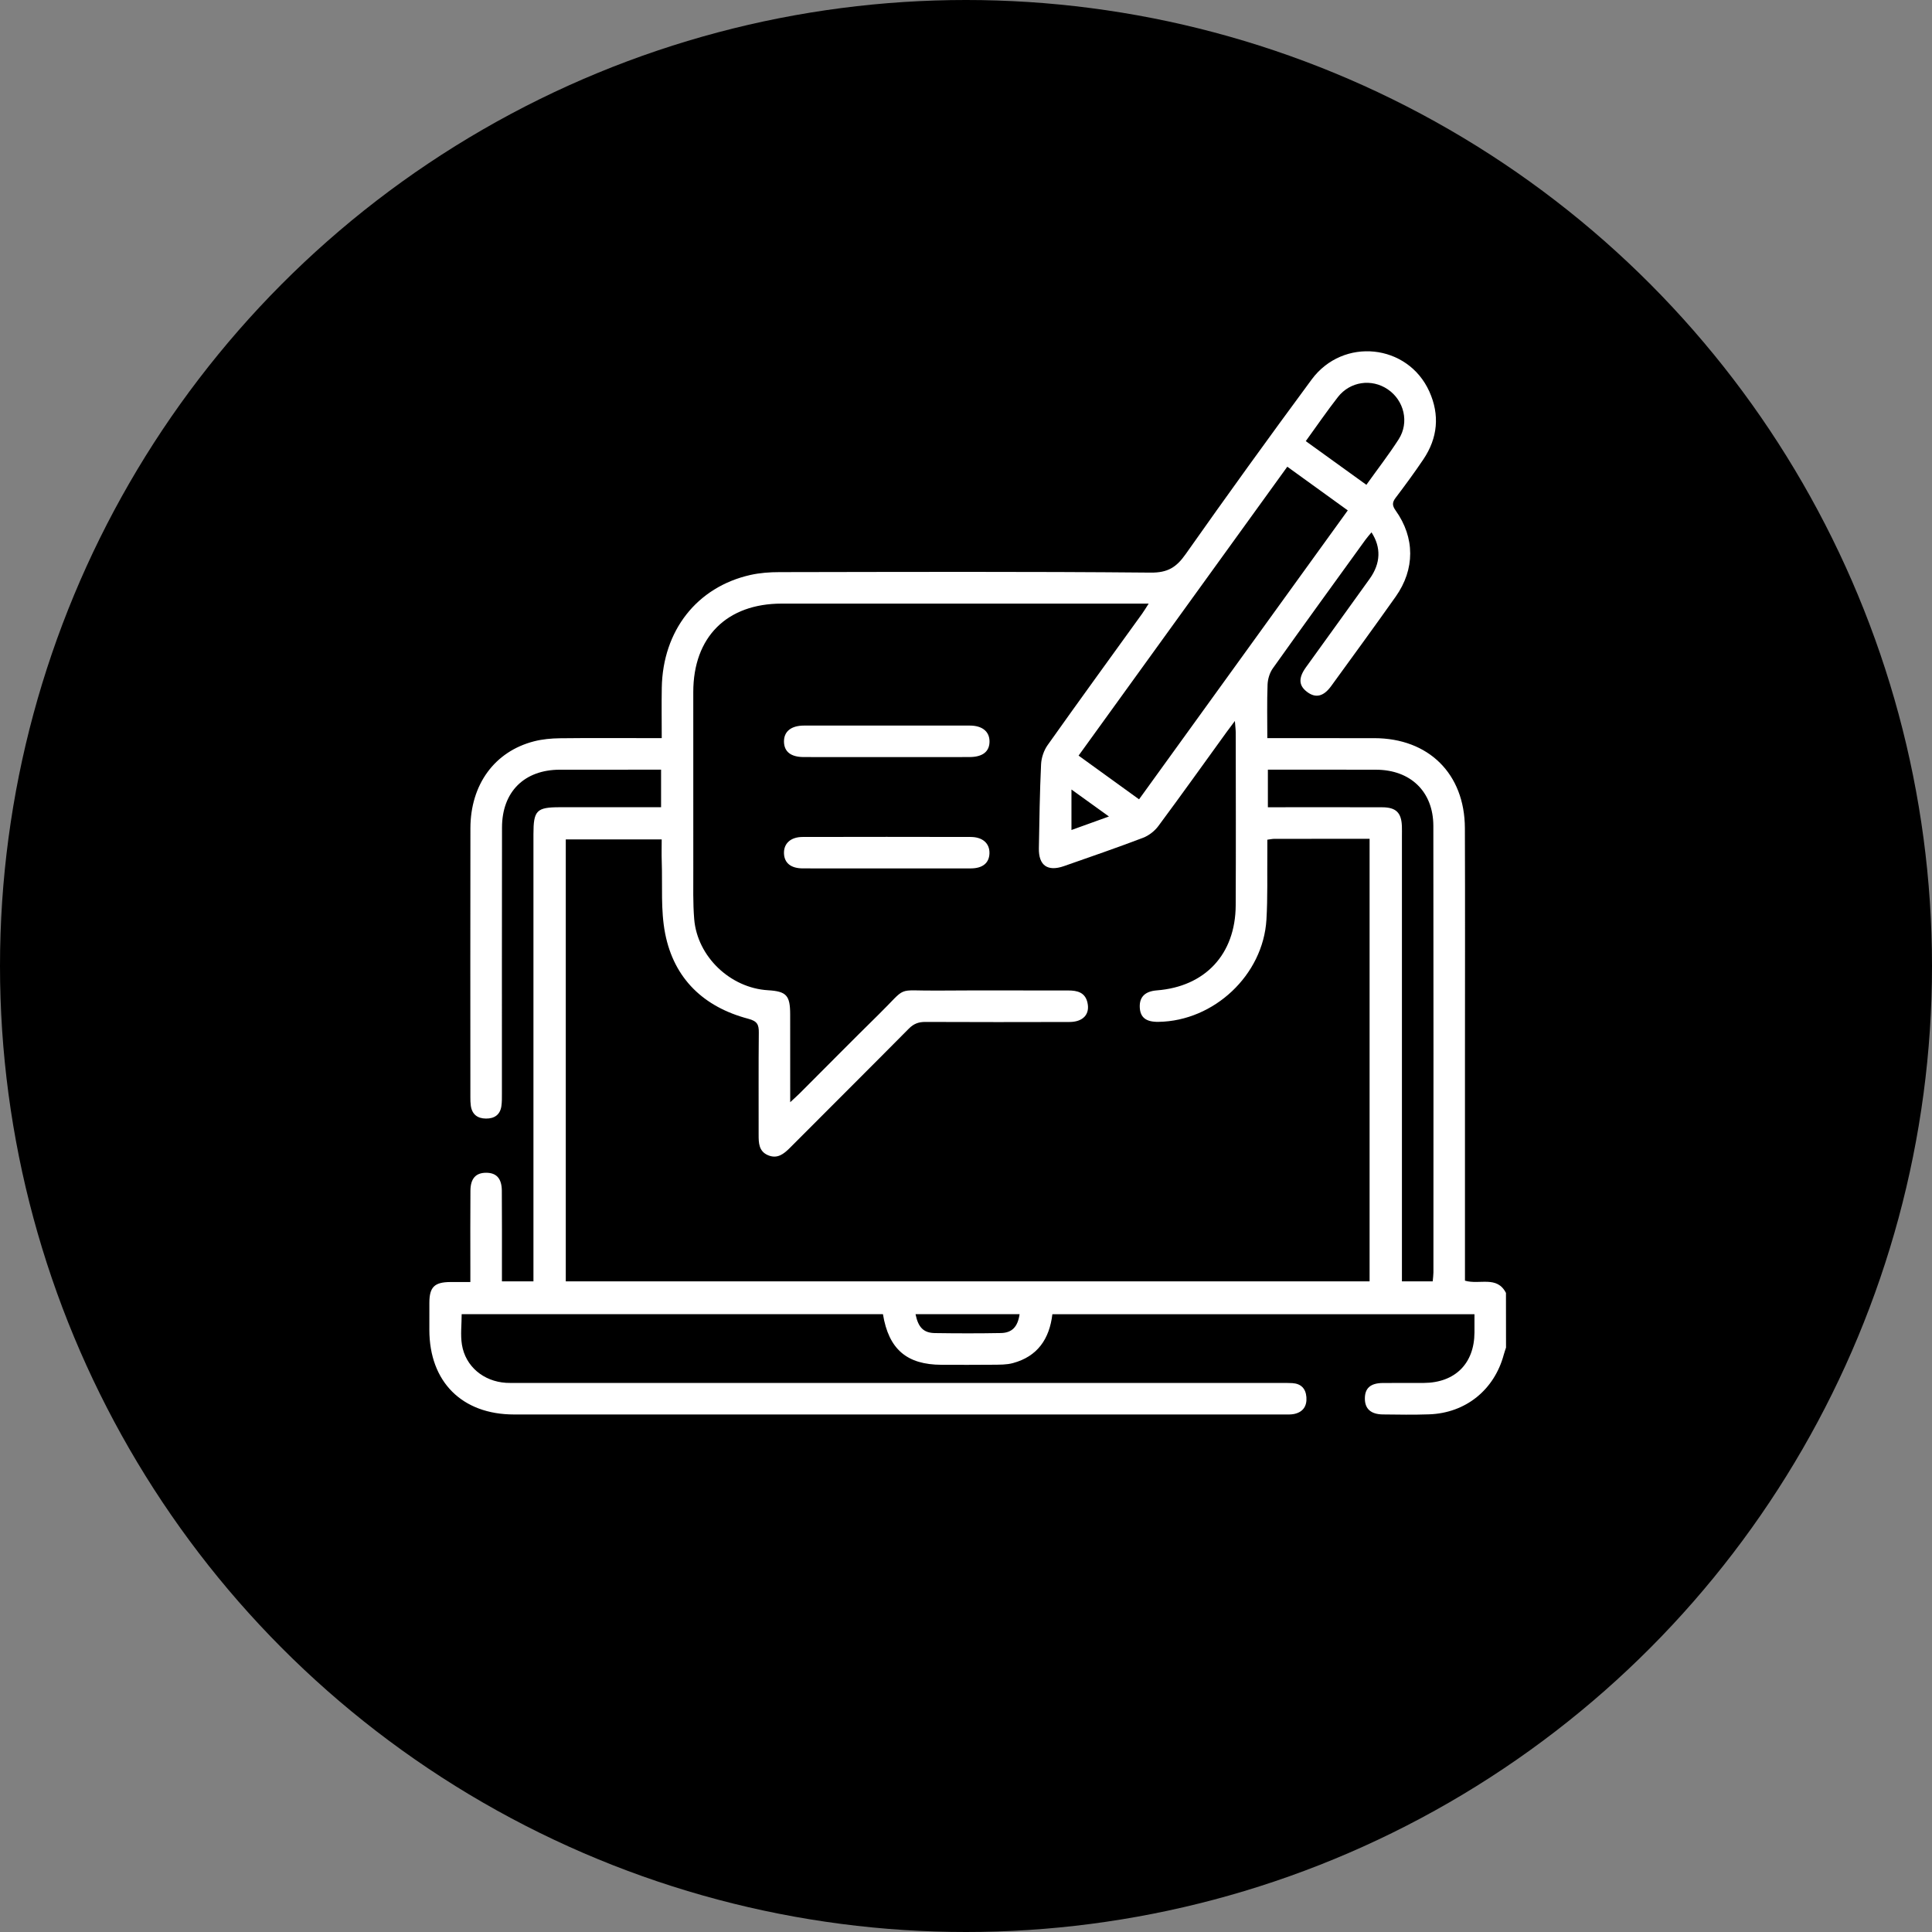 <svg width="99" height="99" viewBox="0 0 99 99" fill="none" xmlns="http://www.w3.org/2000/svg">
<rect x="0" y="0" width="99" height="99" fill="#808080" stroke="none"/>
<circle cx="49.5" cy="49.5" r="49.5" fill="black"/>
<path d="M77.172 69.054C77.134 69.172 77.091 69.288 77.059 69.407C76.576 71.218 75.104 72.41 73.23 72.474C72.441 72.502 71.65 72.489 70.86 72.479C70.246 72.471 69.94 72.191 69.939 71.669C69.937 71.134 70.225 70.875 70.855 70.868C71.555 70.86 72.256 70.87 72.956 70.865C74.56 70.856 75.547 69.873 75.555 68.283C75.556 67.981 75.555 67.679 75.555 67.344C68.321 67.344 61.132 67.344 53.926 67.344C53.776 68.612 53.164 69.509 51.903 69.848C51.581 69.936 51.228 69.928 50.889 69.932C50.01 69.942 49.129 69.937 48.25 69.935C46.467 69.931 45.539 69.138 45.244 67.341C38.058 67.341 30.867 67.341 23.657 67.341C23.657 67.876 23.589 68.402 23.67 68.904C23.851 70.018 24.774 70.784 25.927 70.859C26.124 70.872 26.322 70.865 26.519 70.865C39.557 70.865 52.594 70.865 65.631 70.866C65.829 70.866 66.027 70.862 66.224 70.874C66.671 70.903 66.91 71.156 66.943 71.594C66.977 72.05 66.772 72.359 66.314 72.456C66.141 72.492 65.957 72.481 65.777 72.481C52.632 72.482 39.487 72.483 26.342 72.481C23.675 72.481 22.003 70.808 22.001 68.147C22 67.68 21.999 67.213 22.002 66.746C22.006 65.951 22.263 65.7 23.075 65.694C23.394 65.692 23.712 65.693 24.102 65.693C24.102 65.385 24.102 65.139 24.102 64.893C24.102 63.601 24.095 62.307 24.106 61.015C24.111 60.386 24.383 60.095 24.911 60.095C25.439 60.095 25.71 60.386 25.715 61.016C25.727 62.363 25.719 63.71 25.72 65.056C25.72 65.248 25.72 65.44 25.72 65.659C26.285 65.659 26.777 65.659 27.335 65.659C27.335 65.397 27.335 65.168 27.335 64.939C27.335 57.541 27.335 50.142 27.335 42.743C27.335 41.528 27.496 41.364 28.688 41.364C30.215 41.364 31.741 41.364 33.268 41.364C33.462 41.364 33.655 41.364 33.875 41.364C33.875 40.707 33.875 40.107 33.875 39.44C33.667 39.44 33.494 39.44 33.319 39.44C31.775 39.44 30.231 39.437 28.686 39.441C26.867 39.446 25.727 40.571 25.724 42.401C25.715 46.944 25.721 51.487 25.719 56.031C25.719 56.246 25.723 56.464 25.693 56.676C25.629 57.124 25.335 57.321 24.903 57.318C24.468 57.315 24.189 57.105 24.125 56.658C24.105 56.517 24.103 56.372 24.103 56.229C24.102 51.631 24.096 47.034 24.105 42.437C24.111 40.193 25.349 38.506 27.364 37.987C27.793 37.877 28.25 37.836 28.694 37.83C30.221 37.812 31.747 37.823 33.274 37.823C33.466 37.823 33.659 37.823 33.909 37.823C33.909 36.919 33.896 36.079 33.911 35.241C33.962 32.316 35.709 30.082 38.448 29.463C38.934 29.354 39.445 29.317 39.944 29.317C46.283 29.307 52.623 29.283 58.961 29.342C59.838 29.351 60.28 29.07 60.752 28.4C62.871 25.392 65.025 22.408 67.211 19.448C68.824 17.265 72.139 17.616 73.242 20.061C73.784 21.264 73.674 22.444 72.935 23.541C72.484 24.211 72.005 24.862 71.517 25.506C71.334 25.746 71.335 25.905 71.515 26.158C72.509 27.551 72.512 29.17 71.518 30.574C70.429 32.113 69.318 33.635 68.21 35.159C67.821 35.694 67.417 35.785 66.983 35.459C66.549 35.135 66.523 34.746 66.917 34.197C68.006 32.68 69.105 31.172 70.189 29.653C70.752 28.864 70.779 28.05 70.279 27.279C70.172 27.409 70.066 27.523 69.975 27.649C68.387 29.845 66.794 32.038 65.223 34.247C65.06 34.475 64.964 34.797 64.953 35.08C64.919 35.972 64.94 36.866 64.94 37.824C65.279 37.824 65.561 37.824 65.843 37.824C67.369 37.824 68.895 37.823 70.422 37.825C73.206 37.829 75.055 39.65 75.064 42.438C75.079 46.389 75.068 50.339 75.068 54.29C75.068 57.863 75.068 61.437 75.068 65.011C75.068 65.22 75.068 65.428 75.068 65.624C75.819 65.847 76.707 65.351 77.169 66.252C77.172 67.186 77.172 68.12 77.172 69.054ZM40.492 56.48C40.73 56.258 40.861 56.143 40.984 56.02C42.331 54.675 43.667 53.319 45.024 51.985C46.544 50.491 45.855 50.776 48.002 50.76C50.247 50.742 52.491 50.759 54.736 50.754C55.207 50.753 55.606 50.853 55.724 51.378C55.86 51.976 55.497 52.368 54.799 52.369C52.339 52.375 49.879 52.378 47.419 52.366C47.072 52.364 46.821 52.457 46.57 52.71C44.549 54.752 42.509 56.776 40.483 58.812C40.16 59.137 39.83 59.4 39.35 59.194C38.885 58.994 38.873 58.572 38.874 58.145C38.878 56.403 38.864 54.661 38.883 52.919C38.888 52.502 38.804 52.325 38.341 52.203C36.067 51.603 34.54 50.159 34.084 47.837C33.849 46.638 33.952 45.372 33.909 44.137C33.896 43.767 33.907 43.397 33.907 43.014C32.221 43.014 30.613 43.014 28.992 43.014C28.992 50.577 28.992 58.108 28.992 65.659C42.743 65.659 56.452 65.659 70.181 65.659C70.181 58.092 70.181 50.56 70.181 42.982C68.529 42.982 66.917 42.982 65.304 42.984C65.2 42.984 65.097 43.008 64.941 43.028C64.941 43.257 64.942 43.469 64.941 43.68C64.929 44.829 64.963 45.98 64.895 47.126C64.725 49.963 62.207 52.322 59.362 52.362C58.722 52.371 58.424 52.136 58.404 51.61C58.385 51.083 58.676 50.796 59.281 50.749C61.756 50.556 63.307 48.899 63.32 46.393C63.335 43.448 63.324 40.503 63.322 37.558C63.322 37.396 63.299 37.234 63.278 36.944C63.08 37.209 62.972 37.349 62.868 37.493C61.7 39.107 60.543 40.73 59.356 42.329C59.166 42.586 58.868 42.817 58.571 42.931C57.231 43.44 55.875 43.908 54.522 44.381C53.682 44.675 53.219 44.349 53.234 43.471C53.259 42.035 53.28 40.598 53.347 39.163C53.363 38.829 53.488 38.455 53.681 38.183C55.279 35.928 56.907 33.693 58.523 31.451C58.63 31.304 58.721 31.146 58.861 30.93C58.554 30.93 58.356 30.93 58.159 30.93C52.126 30.93 46.092 30.929 40.058 30.93C37.244 30.93 35.528 32.641 35.525 35.457C35.522 38.51 35.522 41.563 35.526 44.615C35.528 45.441 35.505 46.27 35.572 47.092C35.729 49.018 37.419 50.626 39.351 50.742C40.298 50.799 40.489 51.003 40.49 51.977C40.493 53.429 40.492 54.881 40.492 56.48ZM58.368 40.959C61.953 35.997 65.498 31.089 69.063 26.154C68.007 25.391 67.009 24.67 65.964 23.915C62.387 28.867 58.834 33.784 55.269 38.719C56.323 39.481 57.324 40.204 58.368 40.959ZM64.969 41.365C65.216 41.365 65.41 41.365 65.605 41.365C67.346 41.365 69.088 41.361 70.828 41.367C71.533 41.369 71.811 41.642 71.836 42.333C71.843 42.513 71.838 42.692 71.838 42.871C71.838 50.231 71.838 57.59 71.838 64.951C71.838 65.177 71.838 65.405 71.838 65.659C72.405 65.659 72.897 65.659 73.415 65.659C73.43 65.488 73.451 65.348 73.452 65.207C73.454 57.578 73.46 49.949 73.448 42.32C73.445 40.565 72.278 39.447 70.516 39.442C68.847 39.437 67.177 39.44 65.508 39.44C65.337 39.44 65.165 39.44 64.969 39.44C64.969 40.113 64.969 40.701 64.969 41.365ZM66.911 22.604C67.973 23.37 68.98 24.096 70.016 24.843C70.598 24.028 71.17 23.291 71.671 22.51C72.225 21.646 71.951 20.518 71.11 19.949C70.285 19.39 69.183 19.544 68.556 20.347C67.996 21.065 67.48 21.818 66.911 22.604ZM46.914 67.341C47.051 68.018 47.325 68.301 47.907 68.31C49.035 68.327 50.162 68.329 51.289 68.308C51.865 68.297 52.153 67.983 52.246 67.341C50.478 67.341 48.714 67.341 46.914 67.341ZM54.904 42.531C55.541 42.301 56.141 42.085 56.825 41.839C56.151 41.354 55.57 40.935 54.904 40.456C54.904 41.207 54.904 41.827 54.904 42.531Z" fill="white"/>
<path d="M45.428 38.795C44.011 38.795 42.595 38.798 41.179 38.793C40.524 38.791 40.183 38.518 40.173 38.01C40.163 37.489 40.532 37.181 41.199 37.18C44.032 37.177 46.865 37.177 49.697 37.18C50.33 37.181 50.696 37.481 50.705 37.976C50.714 38.505 50.362 38.792 49.677 38.793C48.261 38.798 46.845 38.795 45.428 38.795Z" fill="white"/>
<path d="M45.441 44.5C44.007 44.5 42.573 44.503 41.138 44.498C40.526 44.497 40.191 44.222 40.173 43.732C40.155 43.224 40.514 42.888 41.13 42.888C43.999 42.881 46.868 42.881 49.737 42.888C50.357 42.889 50.716 43.219 50.702 43.726C50.688 44.22 50.355 44.498 49.743 44.499C48.31 44.503 46.875 44.499 45.441 44.5Z" fill="white"/>
</svg>
